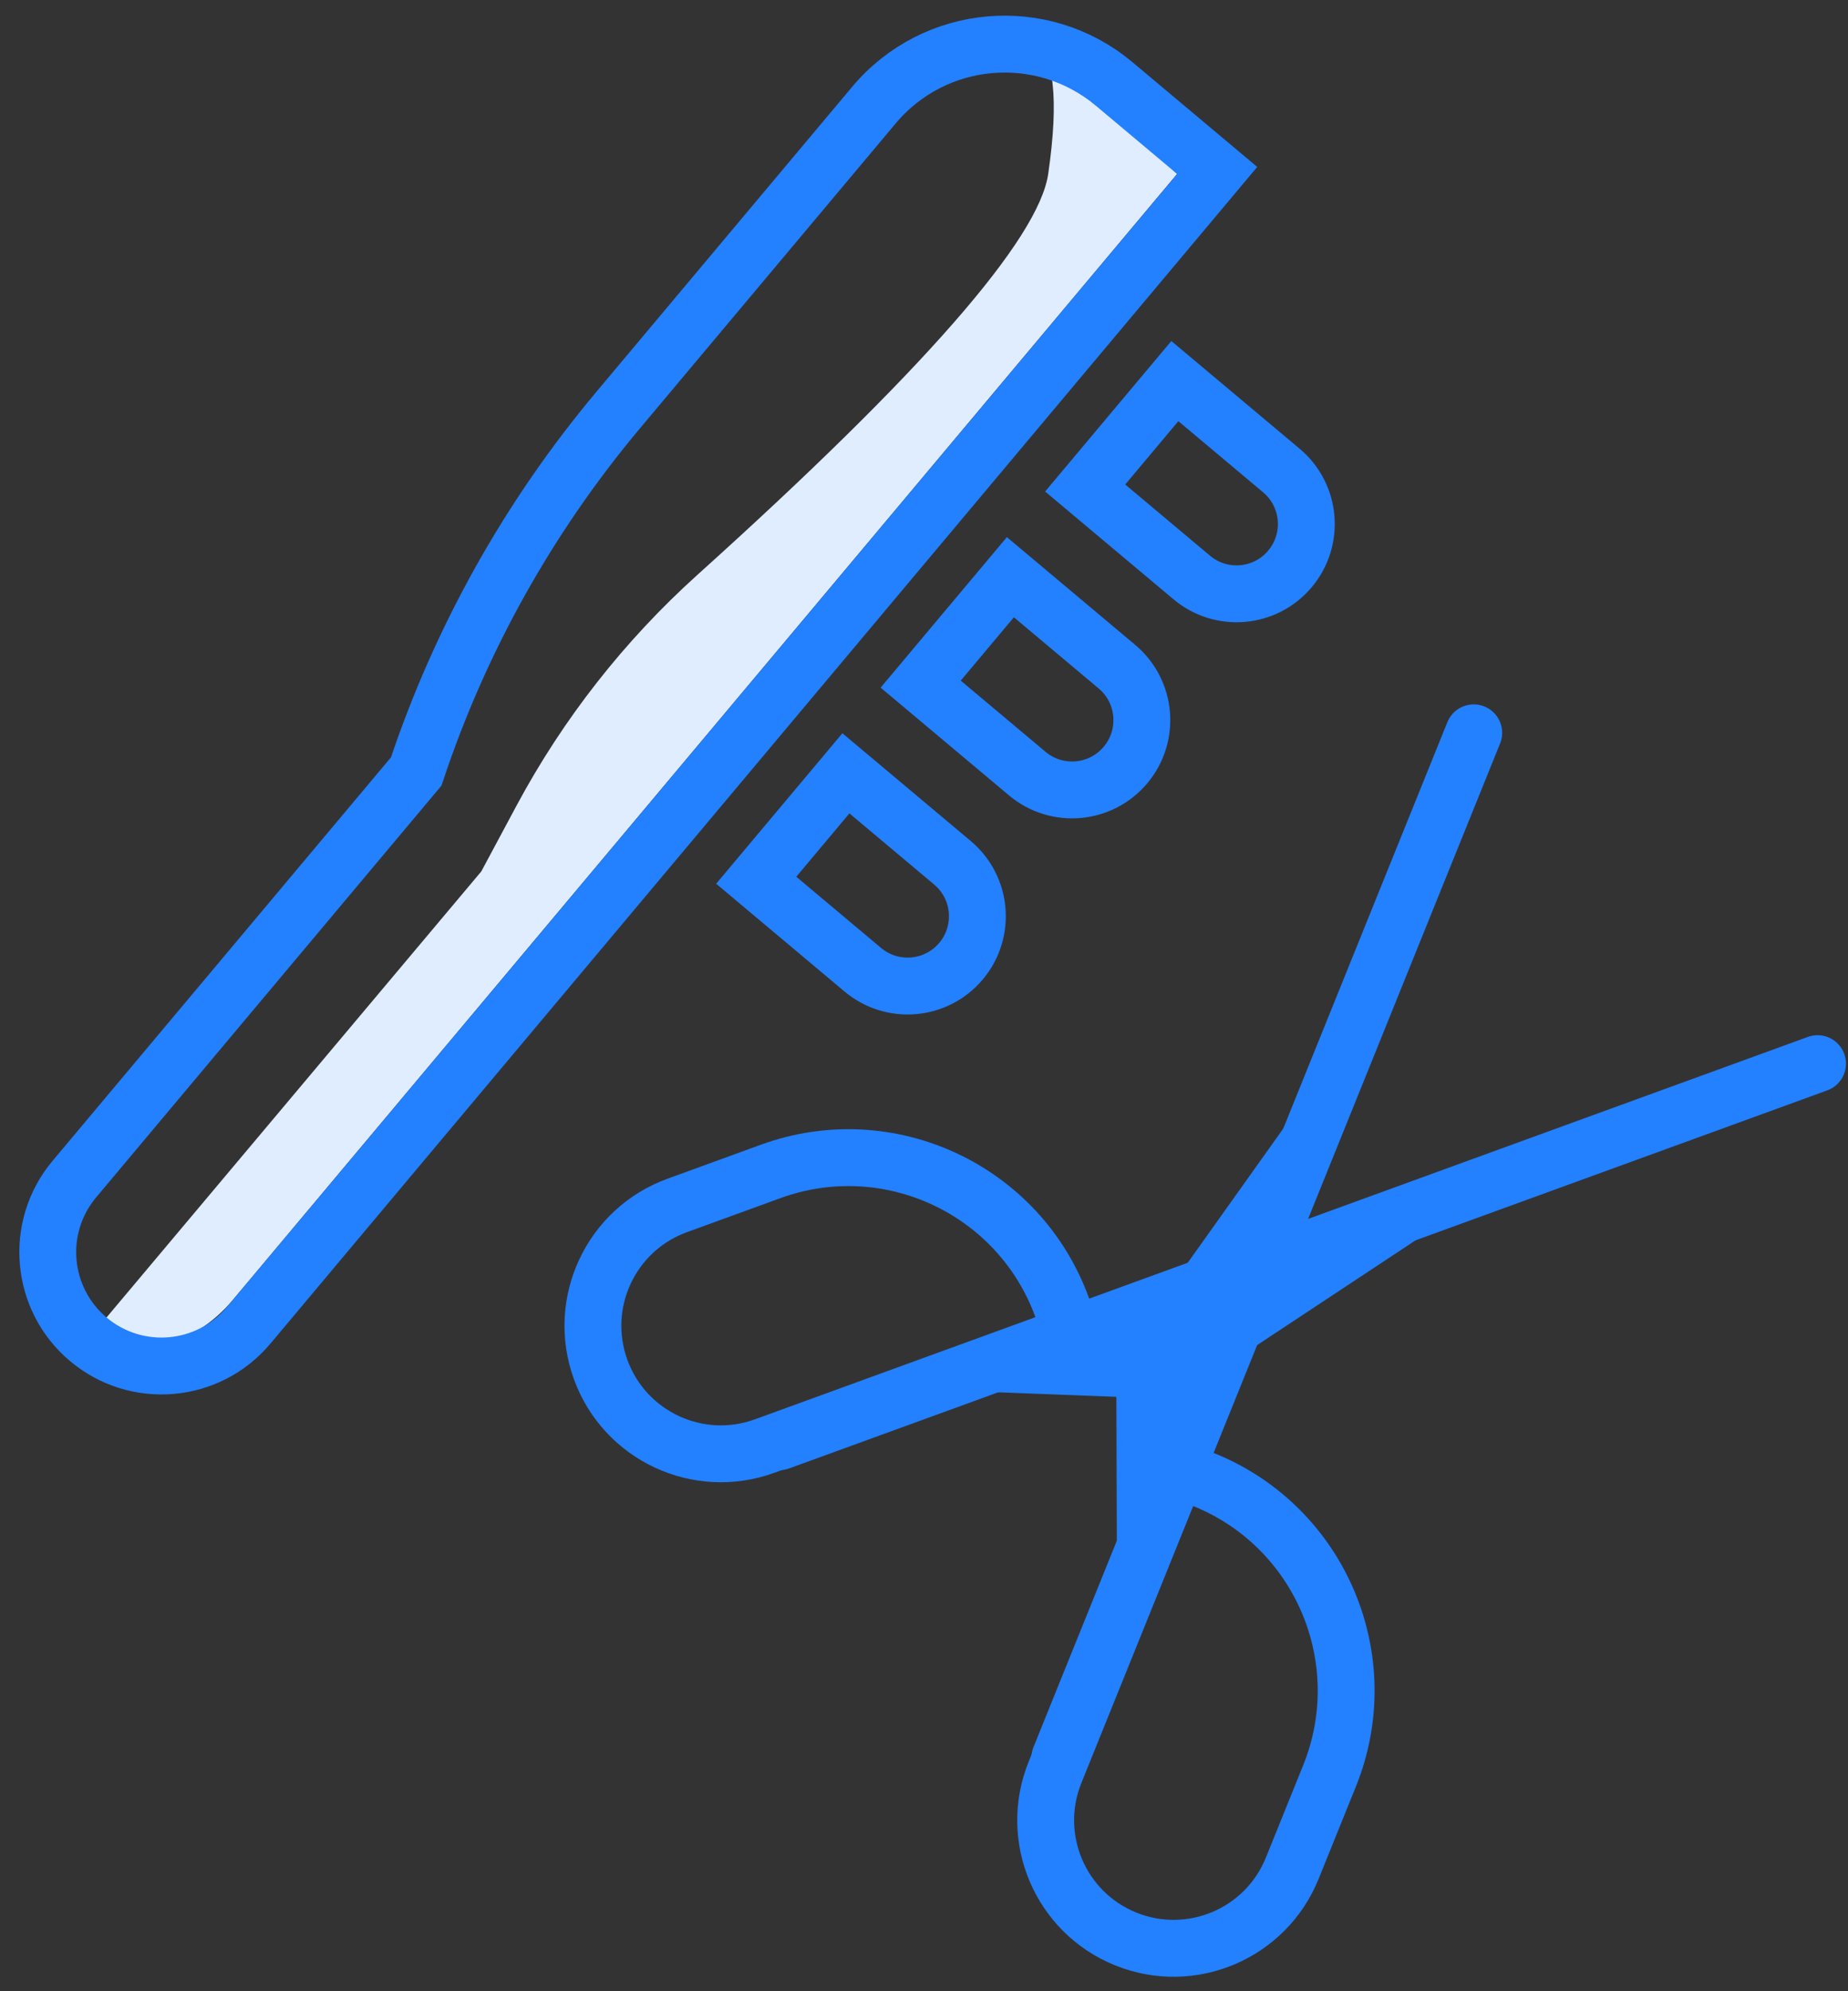 <?xml version="1.0" encoding="UTF-8"?>
<svg width="65px" height="70px" viewBox="0 0 65 70" version="1.1" xmlns="http://www.w3.org/2000/svg" xmlns:xlink="http://www.w3.org/1999/xlink">
    <rect x="0" y="0" width="65" height="70" fill="#333333" stroke="none"/>
    <!-- Generator: Sketch 48.2 (47327) - http://www.bohemiancoding.com/sketch -->
    <title>Group 37</title>
    <desc>Created with Sketch.</desc>
    <defs></defs>
    <g id="home-page-3" stroke="none" stroke-width="1" fill="none" fill-rule="evenodd" transform="translate(-161, -791)">
        <g id="Group-7" transform="translate(130, 554)">
            <g id="Group-6" transform="translate(0, 190)">
                <g id="Group-5">
                    <g id="Group-27" transform="translate(23, 41)">
                        <g id="Group-37" transform="translate(5, 5)">
                            <g id="Group-34" transform="translate(27.179, 29.383) rotate(40) translate(-27.179, -29.383) translate(16.679, 0.883)">
                                <path d="M2.467,0.004 L9.381,0.37 L9.381,48.803 L9.381,52.044 C9.381,54.075 8.209,55.923 6.373,56.79 L6.393,34.886 L5.857,32.322 C5.148,28.929 5.033,25.44 5.515,22.008 C6.994,11.494 7.125,5.253 5.907,3.285 C4.507,1.021 3.36,-0.073 2.467,0.004 Z" id="Rectangle-15" fill="#E0EDFF"></path>
                                <path d="M2.381,33.665 C0.581,29.112 -0.344,24.258 -0.344,19.36 L-0.344,5.37 C-0.344,2.057 2.342,-0.63 5.656,-0.63 L10.381,-0.63 L10.381,52.37 C10.381,54.58 8.59,56.37 6.381,56.37 C4.172,56.37 2.381,54.58 2.381,52.37 L2.381,33.665 Z" id="Rectangle-15" stroke="#2380FF" stroke-width="2"></path>
                                <path d="M14,6 L18.893,6 C20.248,6 21.346,7.098 21.346,8.454 C21.346,9.809 20.248,10.907 18.893,10.907 L14,10.907 L14,6 Z" id="Rectangle-15" stroke="#2380FF" stroke-width="2"></path>
                                <path d="M14,15 L18.893,15 C20.248,15 21.346,16.098 21.346,17.454 C21.346,18.809 20.248,19.907 18.893,19.907 L14,19.907 L14,15 Z" id="Rectangle-15" stroke="#2380FF" stroke-width="2"></path>
                                <path d="M14,24 L18.893,24 C20.248,24 21.346,25.098 21.346,26.454 C21.346,27.809 20.248,28.907 18.893,28.907 L14,28.907 L14,24 Z" id="Rectangle-15" stroke="#2380FF" stroke-width="2"></path>
                            </g>
                            <g id="Group-36" transform="translate(23, 25)">
                                <g id="Group-35" transform="translate(23, 18.5) rotate(70) translate(-23, -18.5) translate(17, -3)">
                                    <path d="M8.358,0.086 L8.358,38.943" id="Path-4" stroke="#2380FF" stroke-width="2" stroke-linecap="round"></path>
                                    <polygon id="Rectangle-17" fill="#2380FF" points="9 14 11.715 25.341 9 32"></polygon>
                                    <path d="M8.324,27.985 L8.324,39.485 C8.324,41.97 6.31,43.985 3.824,43.985 C1.339,43.985 -0.676,41.97 -0.676,39.485 L-0.676,35.985 C-0.676,31.566 2.906,27.985 7.324,27.985 L8.324,27.985 Z" id="Rectangle-16" stroke="#2380FF" stroke-width="2"></path>
                                </g>
                                <g id="Group-35" transform="translate(26, 22.5) scale(-1, 1) rotate(-22) translate(-26, -22.5) translate(20, 1)">
                                    <path d="M8.358,0.086 L8.358,38.943" id="Path-4" stroke="#2380FF" stroke-width="2" stroke-linecap="round"></path>
                                    <polygon id="Rectangle-17" fill="#2380FF" points="9 14 11.715 25.341 9 32"></polygon>
                                    <path d="M8.324,27.985 L8.324,39.485 C8.324,41.97 6.31,43.985 3.824,43.985 C1.339,43.985 -0.676,41.97 -0.676,39.485 L-0.676,35.985 C-0.676,31.566 2.906,27.985 7.324,27.985 L8.324,27.985 Z" id="Rectangle-16" stroke="#2380FF" stroke-width="2"></path>
                                </g>
                            </g>
                        </g>
                    </g>
                </g>
            </g>
        </g>
    </g>
</svg>